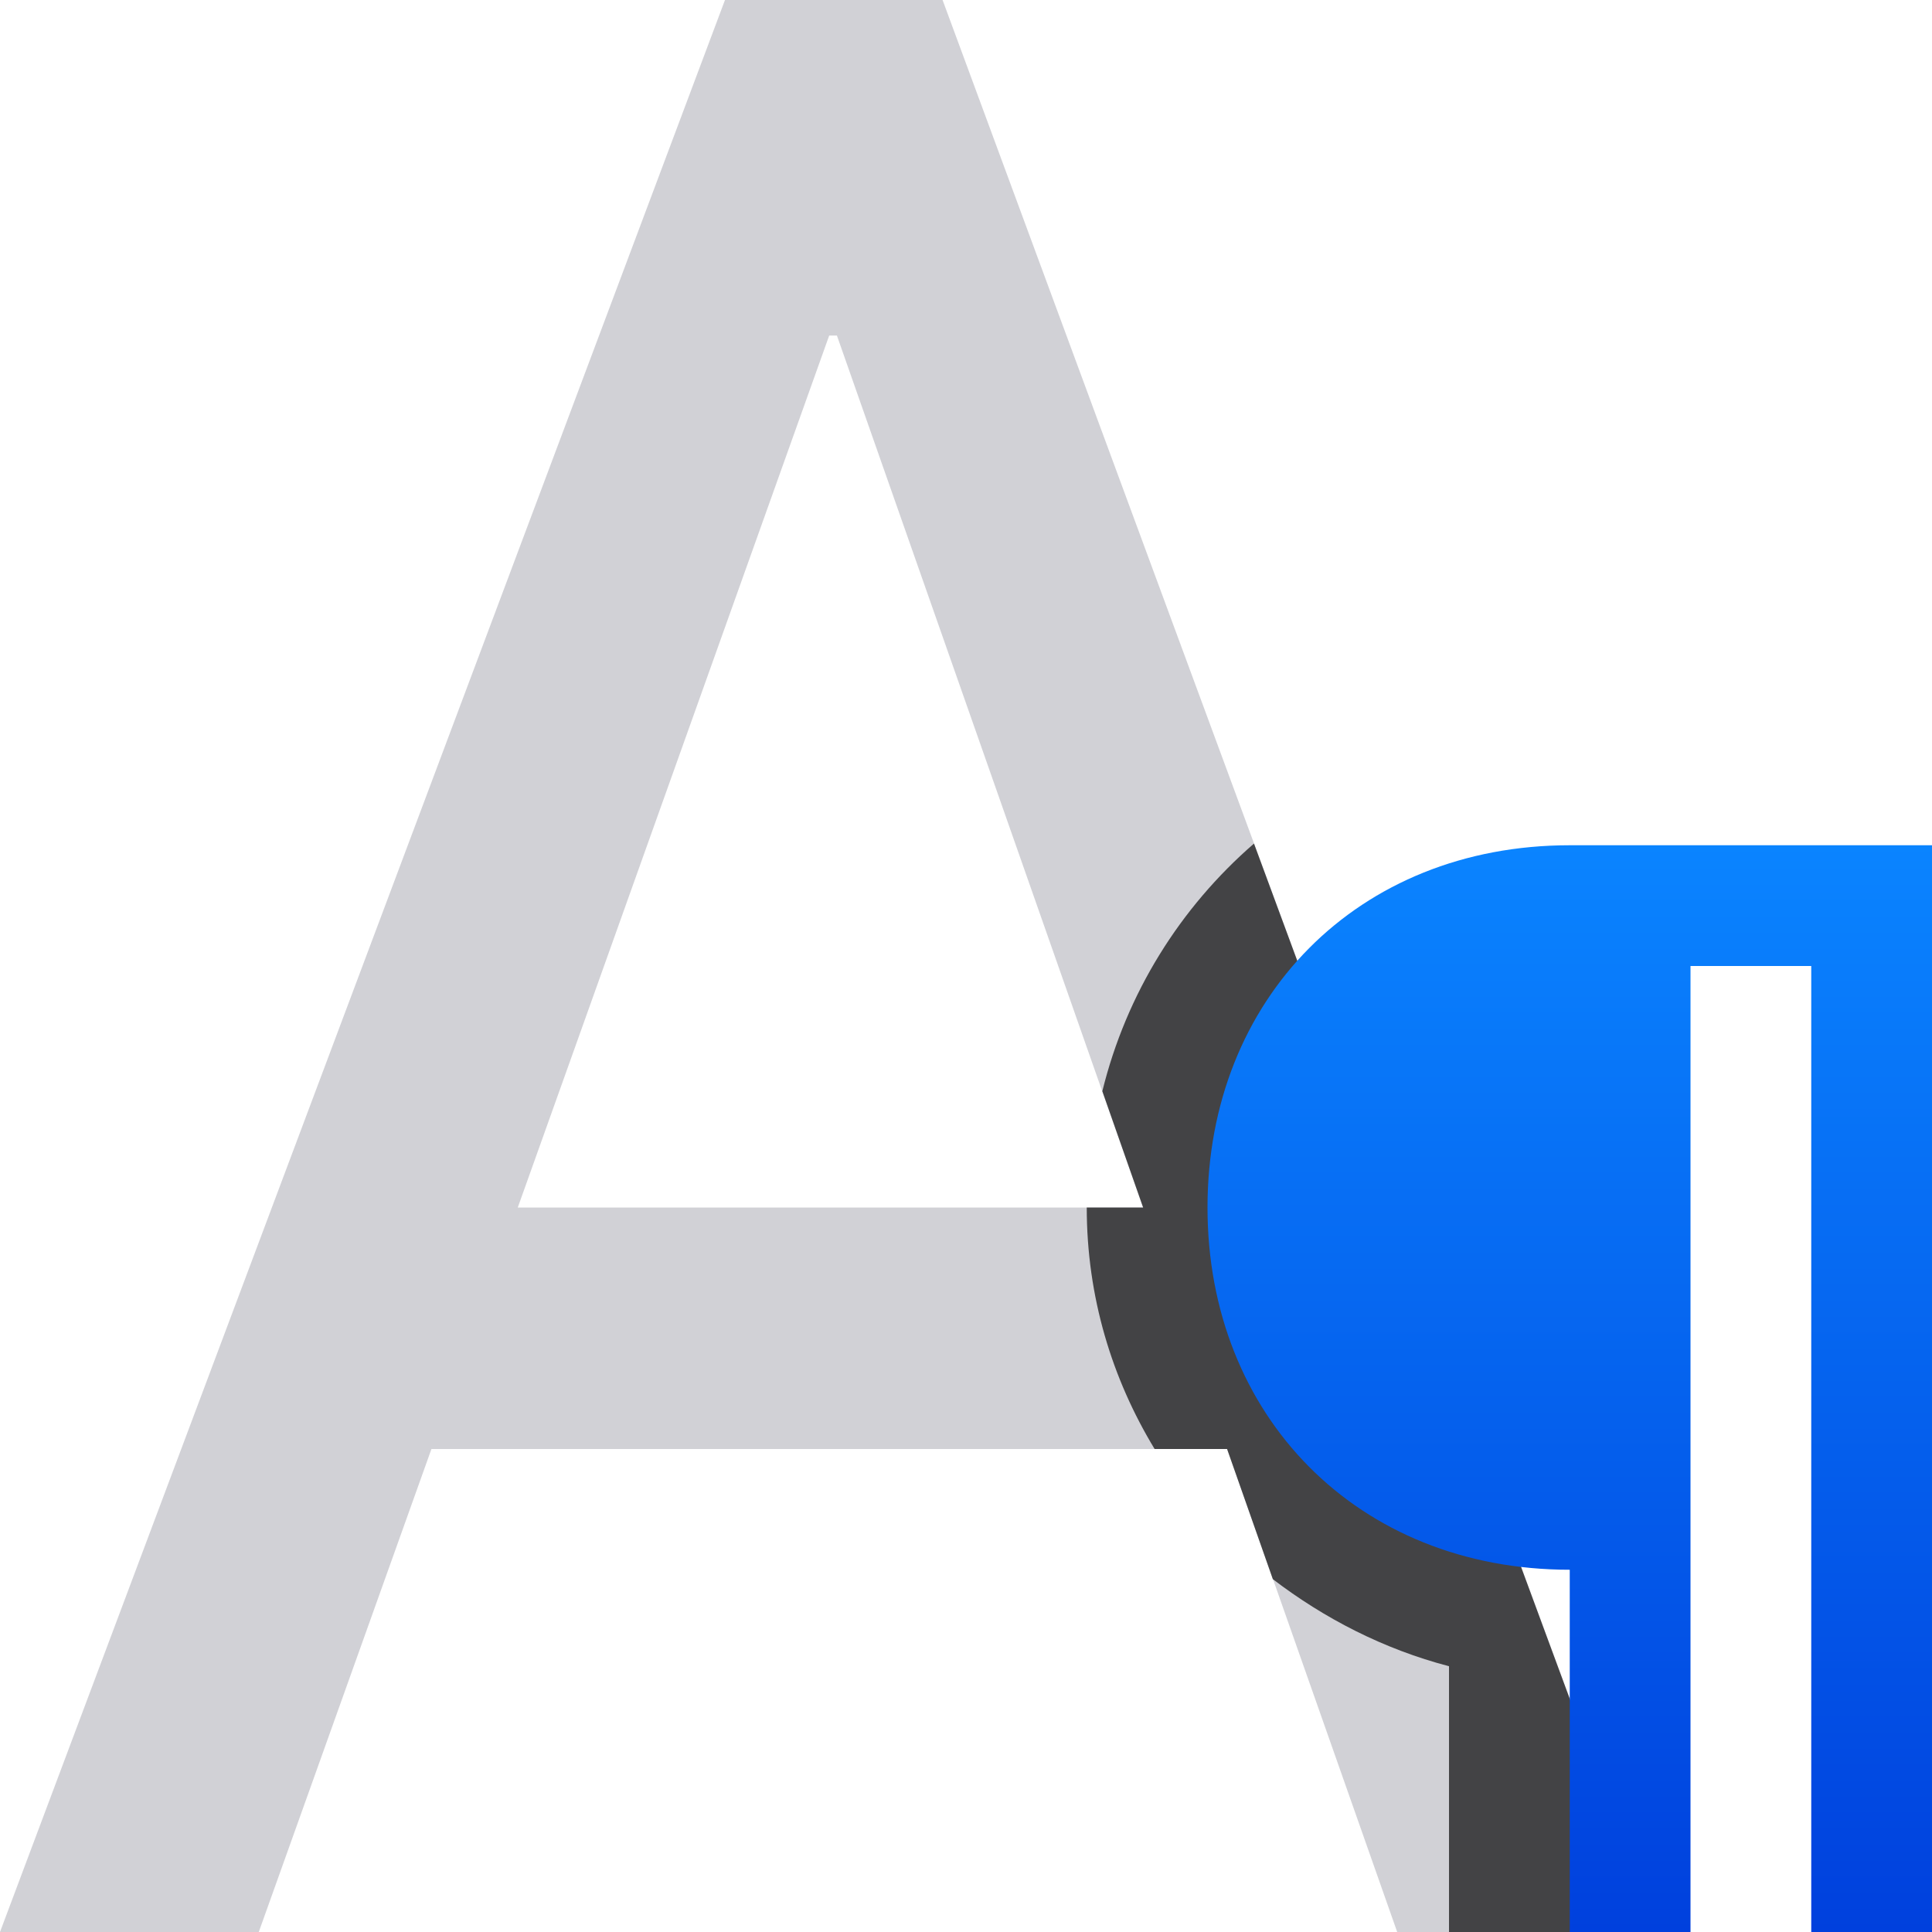 <svg viewBox="0 0 16 16" xmlns="http://www.w3.org/2000/svg" xmlns:xlink="http://www.w3.org/1999/xlink"><linearGradient id="a" gradientTransform="matrix(0 1 -1 0 -10.365 -7.771)" gradientUnits="userSpaceOnUse" x1="23.771" x2="14.771" y1="-24.865" y2="-24.865"><stop offset="0" stop-color="#0040dd"/><stop offset="1" stop-color="#0a84ff"/></linearGradient><path d="m6.004 0-6.004 16h2.143l1.43-4h6.59l1.408 4h2.143l-5.908-16zm.863 2.779h.064l2.535 7.221h-5.178z" fill="#d1d1d6"/><path d="m10.385 6.986c-.612.531-1.056 1.239-1.256 2.051l.338.963h-.467c0 .74.209 1.418.562 2h.6l.379 1.078c.427.326.917.579 1.459.721v2.201h1.713z" fill="#1c1c1e" fill-opacity=".784"/><path d="m13 7c-1.757 0-3 1.274-3 3s1.243 3 3 3v3h1v-8h1v8h1v-9h-1-1z" fill="url(#a)"/></svg>